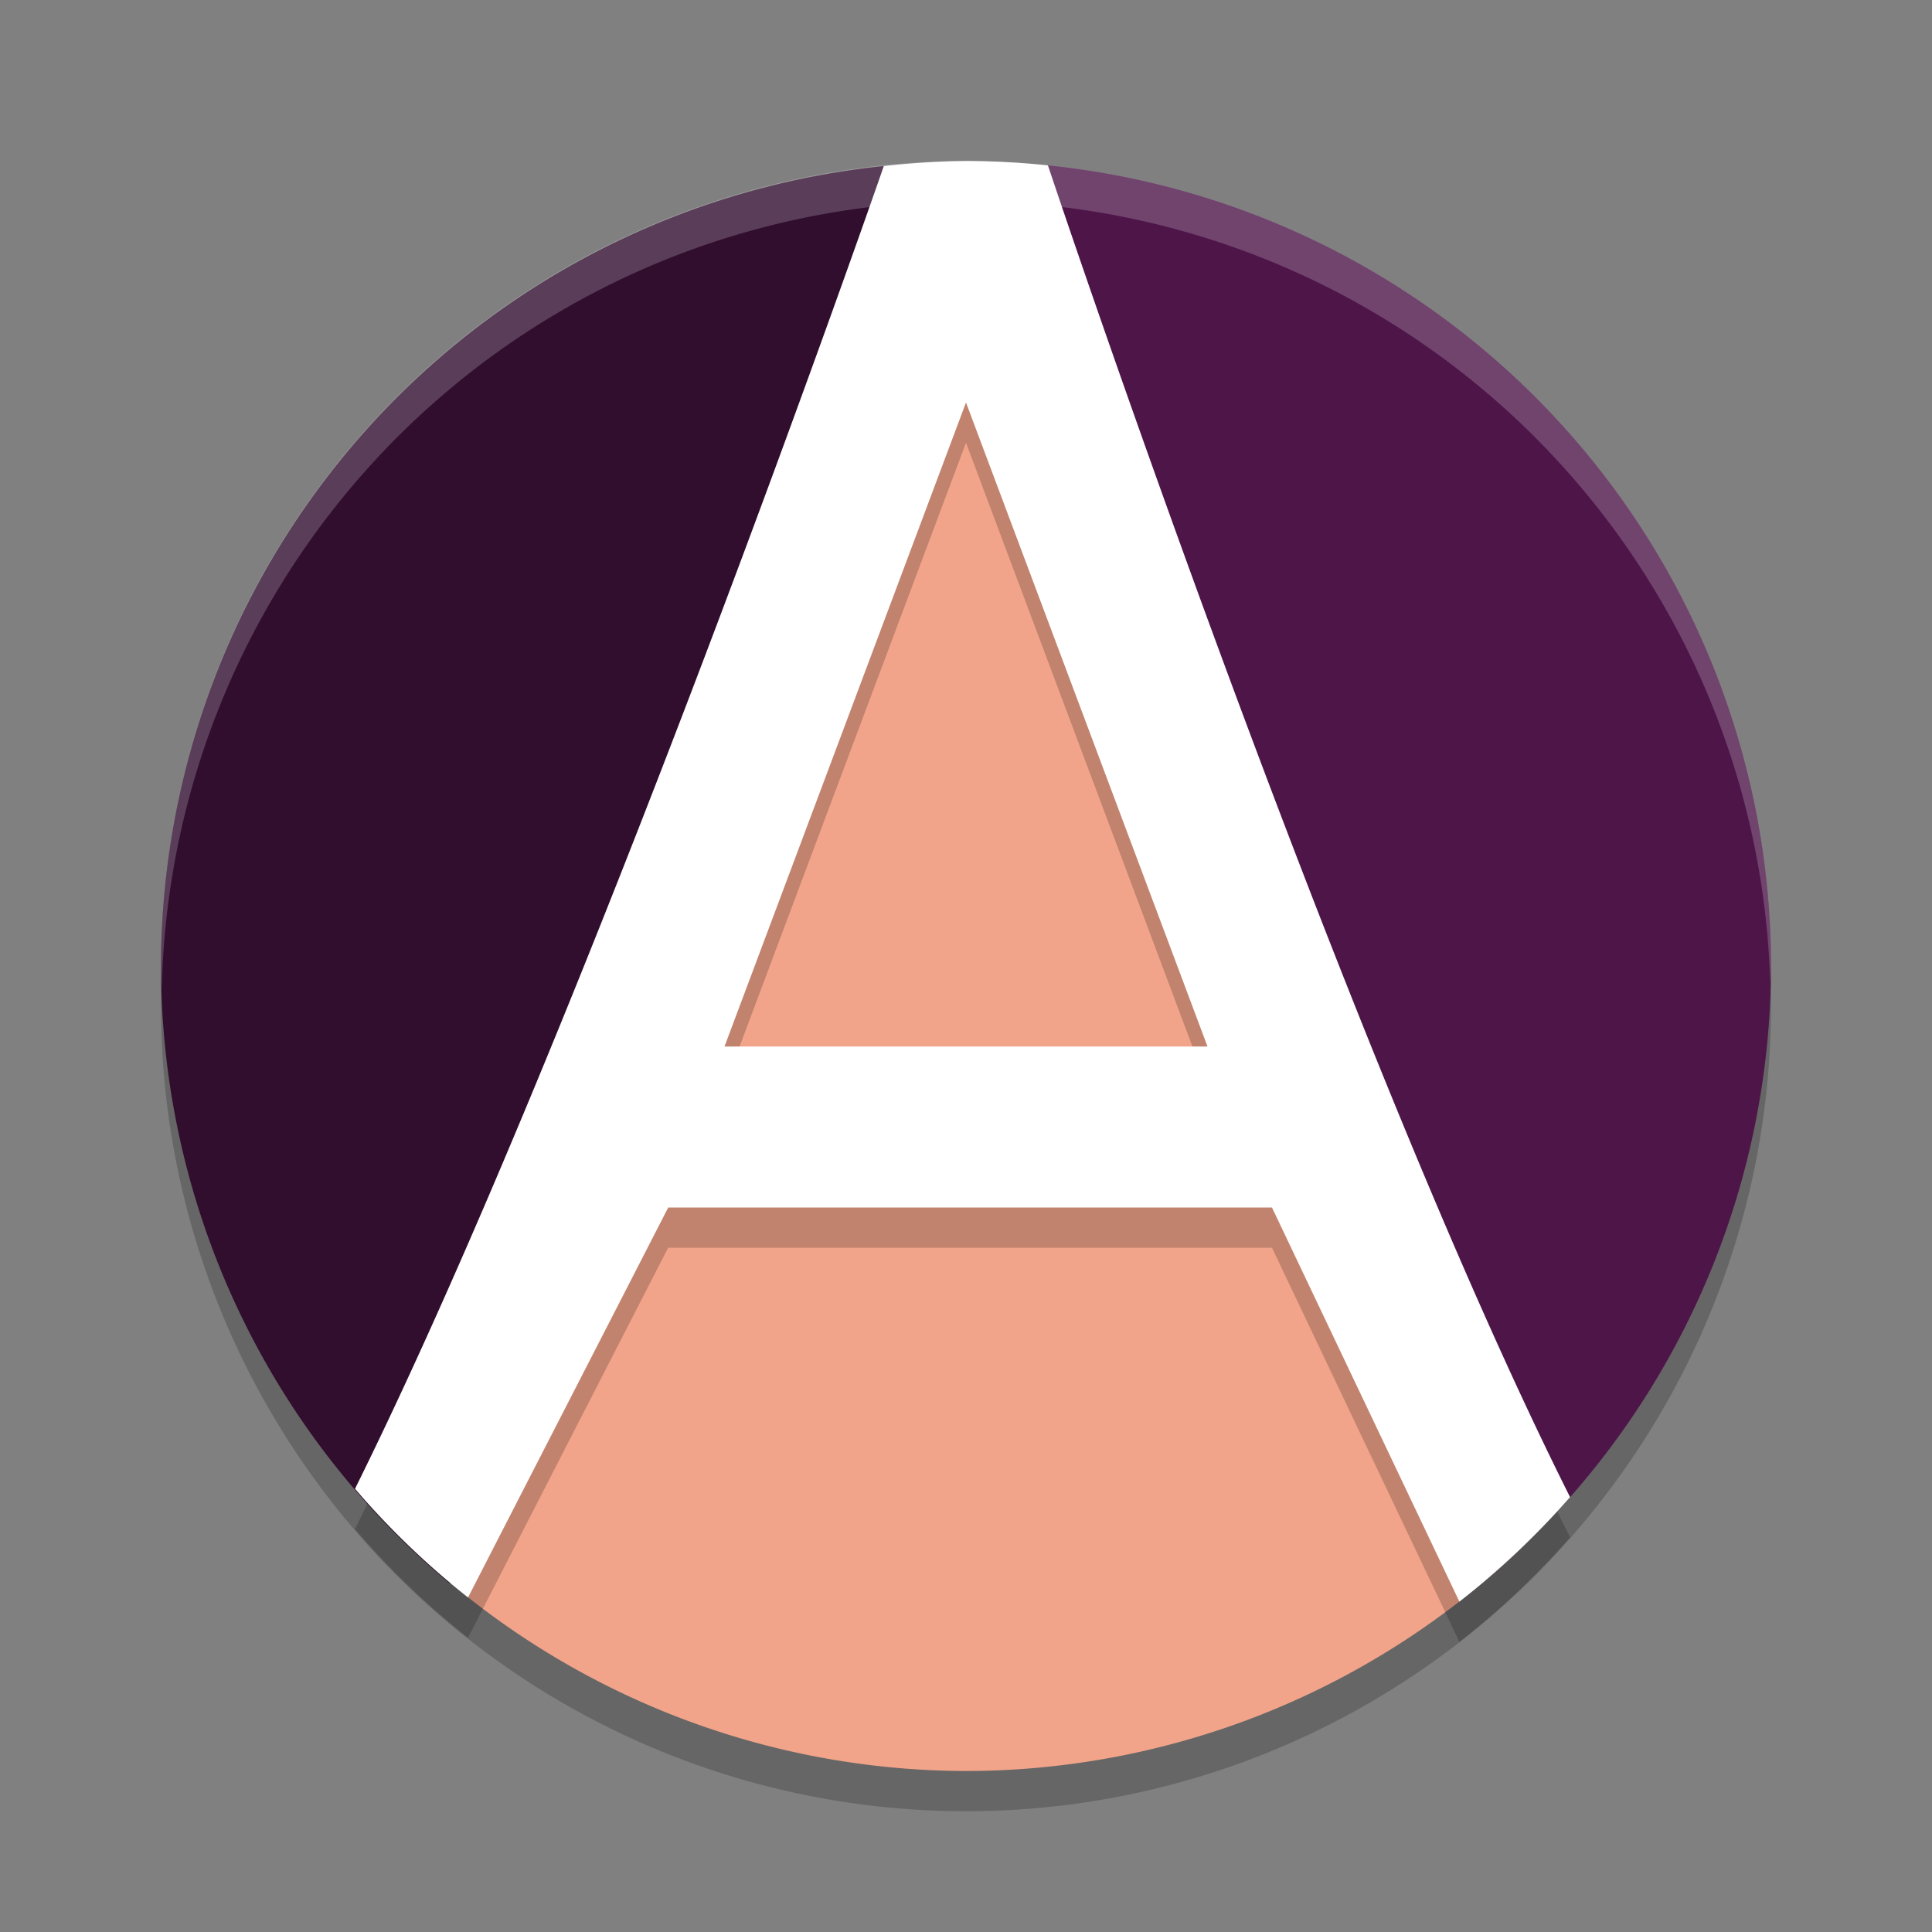 <svg xmlns="http://www.w3.org/2000/svg" width="24" height="24" version="1.1">
 <rect width="100%" height="100%" fill="#808080" stroke="none"/>
 <circle style="opacity:0.2" cx="12" cy="12.5" r="10"/>
 <path style="fill:#f2a48a" d="M 12.008 3.348 L 5.16 19.277 A 10 10 0 0 0 12 22 A 10 10 0 0 0 18.854 19.273 L 12.008 3.348 z"/>
 <path style="fill:#310d2e" d="M 10.988,2.062 A 10,10 0 0 0 2,12 10,10 0 0 0 5.59,19.672 L 9,12 Z"/>
 <path style="fill:#4e1549" d="M 13.01,2.053 15,12 18.408,19.666 A 10,10 0 0 0 22,12 10,10 0 0 0 13.01,2.053 Z"/>
 <path style="opacity:0.2" d="m 12,2.5 c -0.337,0.003 -0.674,0.025 -1.01,0.062 a 10,10 0 0 0 -0.012,0 C 10.926,2.721 7.281,13.201 4.41,18.994 a 10,10 0 0 0 1.404,1.35 l 2.486,-4.844 H 15.801 L 18.129,20.396 a 10,10 0 0 0 1.375,-1.299 C 16.621,13.35 13.064,2.694 13.018,2.554 12.68,2.519 12.34,2.5 12,2.5 Z m 0,3 3,8 H 9 Z"/>
 <path style="fill:#ffffff" d="M 12 2 C 11.663 2.003 11.326 2.025 10.99 2.062 A 10 10 0 0 0 10.979 2.062 C 10.926 2.221 7.281 12.701 4.41 18.494 A 10 10 0 0 0 5.814 19.844 L 8.301 15 L 15.801 15 L 18.129 19.896 A 10 10 0 0 0 19.504 18.598 C 16.621 12.85 13.064 2.195 13.018 2.055 C 12.68 2.019 12.34 2.001 12 2 z M 12 5 L 15 13 L 9 13 L 12 5 z"/>
 <path style="opacity:0.2;fill:#ffffff" d="M 12,2 A 10,10 0 0 0 2,12 10,10 0 0 0 2.01,12.293 10,10 0 0 1 12,2.5 10,10 0 0 1 21.99,12.207 10,10 0 0 0 22,12 10,10 0 0 0 12,2 Z"/>
</svg>
